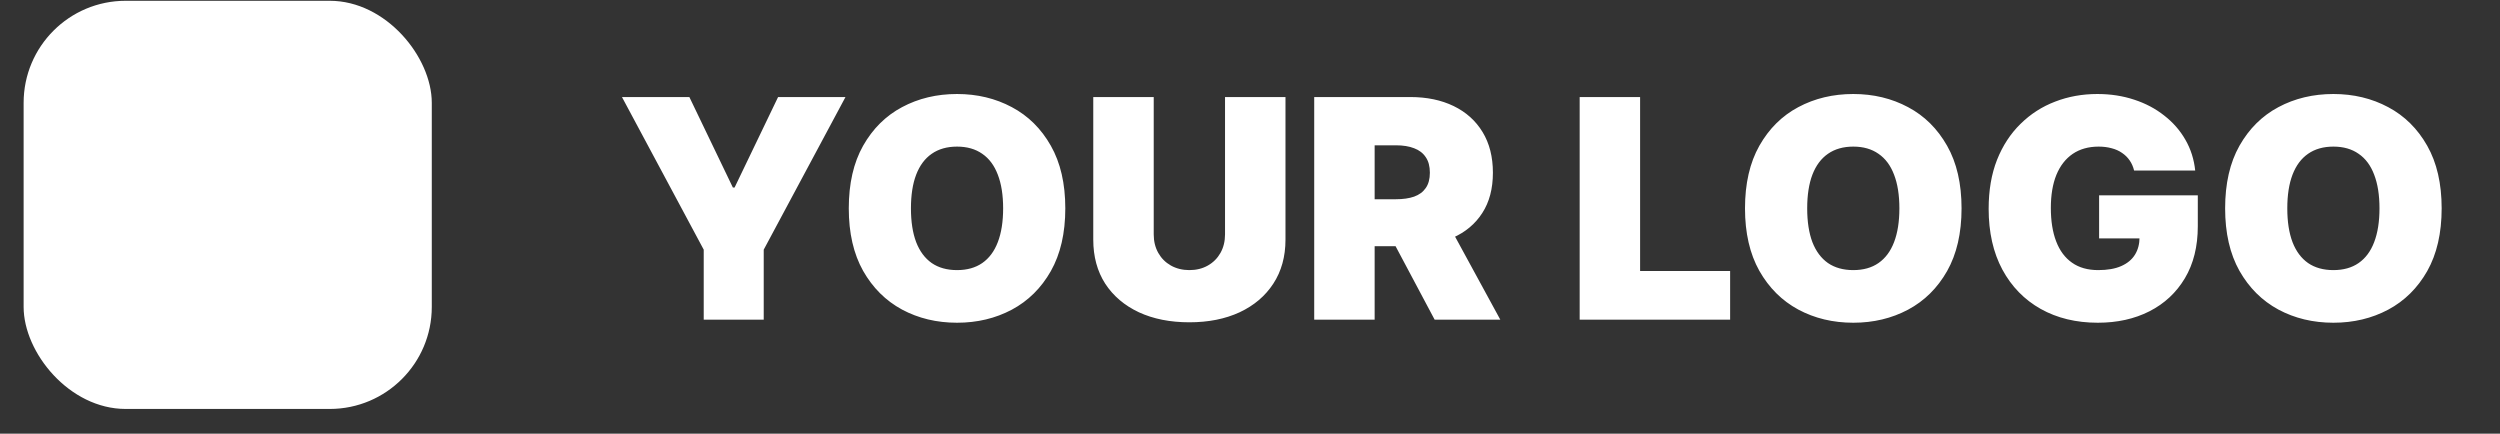 <svg width="98" height="17" viewBox="0 0 98 17" fill="none" xmlns="http://www.w3.org/2000/svg">
<rect x="0" y="0" width="98" height="17" fill="#333333" stroke="none"/>
<rect x="0.926" y="0.031" width="16" height="16" rx="4" fill="white"/>
<path d="M24.381 3.804H27.023L28.728 7.35H28.796L30.501 3.804H33.143L29.938 9.787V12.531H27.586V9.787L24.381 3.804ZM41.76 8.168C41.76 9.139 41.571 9.959 41.193 10.627C40.816 11.291 40.306 11.796 39.664 12.139C39.022 12.48 38.306 12.651 37.516 12.651C36.72 12.651 36.002 12.479 35.36 12.135C34.72 11.789 34.212 11.283 33.834 10.618C33.459 9.95 33.272 9.134 33.272 8.168C33.272 7.196 33.459 6.378 33.834 5.713C34.212 5.046 34.72 4.541 35.36 4.2C36.002 3.857 36.72 3.685 37.516 3.685C38.306 3.685 39.022 3.857 39.664 4.2C40.306 4.541 40.816 5.046 41.193 5.713C41.571 6.378 41.76 7.196 41.76 8.168ZM39.323 8.168C39.323 7.645 39.253 7.205 39.114 6.847C38.977 6.486 38.774 6.213 38.505 6.029C38.237 5.841 37.908 5.747 37.516 5.747C37.124 5.747 36.793 5.841 36.523 6.029C36.256 6.213 36.053 6.486 35.914 6.847C35.777 7.205 35.709 7.645 35.709 8.168C35.709 8.69 35.777 9.132 35.914 9.493C36.053 9.851 36.256 10.124 36.523 10.311C36.793 10.496 37.124 10.588 37.516 10.588C37.908 10.588 38.237 10.496 38.505 10.311C38.774 10.124 38.977 9.851 39.114 9.493C39.253 9.132 39.323 8.69 39.323 8.168ZM48.021 3.804H50.391V9.395C50.391 10.06 50.231 10.635 49.913 11.121C49.598 11.604 49.158 11.977 48.592 12.242C48.027 12.503 47.371 12.634 46.623 12.634C45.871 12.634 45.212 12.503 44.646 12.242C44.081 11.977 43.641 11.604 43.325 11.121C43.013 10.635 42.856 10.06 42.856 9.395V3.804H45.226V9.19C45.226 9.46 45.285 9.702 45.405 9.915C45.524 10.125 45.689 10.29 45.899 10.409C46.112 10.528 46.354 10.588 46.623 10.588C46.896 10.588 47.138 10.528 47.348 10.409C47.558 10.29 47.723 10.125 47.842 9.915C47.962 9.702 48.021 9.46 48.021 9.19V3.804ZM51.517 12.531V3.804H55.284C55.931 3.804 56.498 3.922 56.984 4.158C57.47 4.394 57.848 4.733 58.117 5.176C58.387 5.619 58.522 6.151 58.522 6.77C58.522 7.395 58.383 7.922 58.105 8.351C57.829 8.78 57.441 9.104 56.941 9.323C56.444 9.541 55.863 9.651 55.198 9.651H52.948V7.81H54.721C55 7.81 55.237 7.776 55.433 7.708C55.632 7.636 55.784 7.524 55.889 7.371C55.997 7.217 56.051 7.017 56.051 6.77C56.051 6.52 55.997 6.317 55.889 6.161C55.784 6.002 55.632 5.885 55.433 5.811C55.237 5.734 55 5.696 54.721 5.696H53.886V12.531H51.517ZM56.63 8.526L58.812 12.531H56.238L54.108 8.526H56.63ZM61.923 12.531V3.804H64.292V10.622H67.821V12.531H61.923ZM76.893 8.168C76.893 9.139 76.704 9.959 76.326 10.627C75.948 11.291 75.439 11.796 74.796 12.139C74.154 12.48 73.439 12.651 72.649 12.651C71.853 12.651 71.135 12.479 70.493 12.135C69.853 11.789 69.345 11.283 68.967 10.618C68.592 9.95 68.404 9.134 68.404 8.168C68.404 7.196 68.592 6.378 68.967 5.713C69.345 5.046 69.853 4.541 70.493 4.2C71.135 3.857 71.853 3.685 72.649 3.685C73.439 3.685 74.154 3.857 74.796 4.2C75.439 4.541 75.948 5.046 76.326 5.713C76.704 6.378 76.893 7.196 76.893 8.168ZM74.456 8.168C74.456 7.645 74.386 7.205 74.247 6.847C74.11 6.486 73.907 6.213 73.637 6.029C73.37 5.841 73.041 5.747 72.649 5.747C72.257 5.747 71.926 5.841 71.656 6.029C71.389 6.213 71.186 6.486 71.046 6.847C70.91 7.205 70.842 7.645 70.842 8.168C70.842 8.69 70.91 9.132 71.046 9.493C71.186 9.851 71.389 10.124 71.656 10.311C71.926 10.496 72.257 10.588 72.649 10.588C73.041 10.588 73.37 10.496 73.637 10.311C73.907 10.124 74.11 9.851 74.247 9.493C74.386 9.132 74.456 8.69 74.456 8.168ZM83.657 6.685C83.62 6.534 83.562 6.402 83.482 6.288C83.403 6.172 83.303 6.074 83.184 5.994C83.067 5.912 82.931 5.851 82.775 5.811C82.621 5.769 82.452 5.747 82.268 5.747C81.87 5.747 81.531 5.842 81.249 6.033C80.971 6.223 80.758 6.497 80.61 6.855C80.465 7.213 80.393 7.645 80.393 8.151C80.393 8.662 80.462 9.1 80.602 9.463C80.741 9.827 80.948 10.105 81.224 10.298C81.499 10.492 81.841 10.588 82.251 10.588C82.611 10.588 82.911 10.536 83.15 10.431C83.391 10.325 83.572 10.176 83.691 9.983C83.81 9.79 83.87 9.563 83.87 9.301L84.279 9.344H82.285V7.656H86.154V8.867C86.154 9.662 85.985 10.342 85.647 10.908C85.312 11.47 84.849 11.902 84.258 12.203C83.67 12.502 82.995 12.651 82.234 12.651C81.384 12.651 80.638 12.47 79.996 12.11C79.354 11.749 78.853 11.235 78.492 10.567C78.134 9.899 77.955 9.105 77.955 8.185C77.955 7.463 78.064 6.824 78.283 6.267C78.505 5.71 78.812 5.24 79.204 4.857C79.596 4.47 80.049 4.179 80.563 3.983C81.077 3.784 81.629 3.685 82.216 3.685C82.734 3.685 83.214 3.759 83.657 3.906C84.103 4.051 84.496 4.259 84.837 4.529C85.181 4.796 85.458 5.112 85.668 5.479C85.879 5.845 86.006 6.247 86.052 6.685H83.657ZM95.713 8.168C95.713 9.139 95.524 9.959 95.147 10.627C94.769 11.291 94.259 11.796 93.617 12.139C92.975 12.48 92.259 12.651 91.469 12.651C90.674 12.651 89.955 12.479 89.313 12.135C88.674 11.789 88.165 11.283 87.787 10.618C87.412 9.95 87.225 9.134 87.225 8.168C87.225 7.196 87.412 6.378 87.787 5.713C88.165 5.046 88.674 4.541 89.313 4.2C89.955 3.857 90.674 3.685 91.469 3.685C92.259 3.685 92.975 3.857 93.617 4.2C94.259 4.541 94.769 5.046 95.147 5.713C95.524 6.378 95.713 7.196 95.713 8.168ZM93.276 8.168C93.276 7.645 93.206 7.205 93.067 6.847C92.931 6.486 92.728 6.213 92.458 6.029C92.191 5.841 91.861 5.747 91.469 5.747C91.077 5.747 90.746 5.841 90.476 6.029C90.209 6.213 90.006 6.486 89.867 6.847C89.73 7.205 89.662 7.645 89.662 8.168C89.662 8.69 89.73 9.132 89.867 9.493C90.006 9.851 90.209 10.124 90.476 10.311C90.746 10.496 91.077 10.588 91.469 10.588C91.861 10.588 92.191 10.496 92.458 10.311C92.728 10.124 92.931 9.851 93.067 9.493C93.206 9.132 93.276 8.69 93.276 8.168Z" fill="white"/>
</svg>

